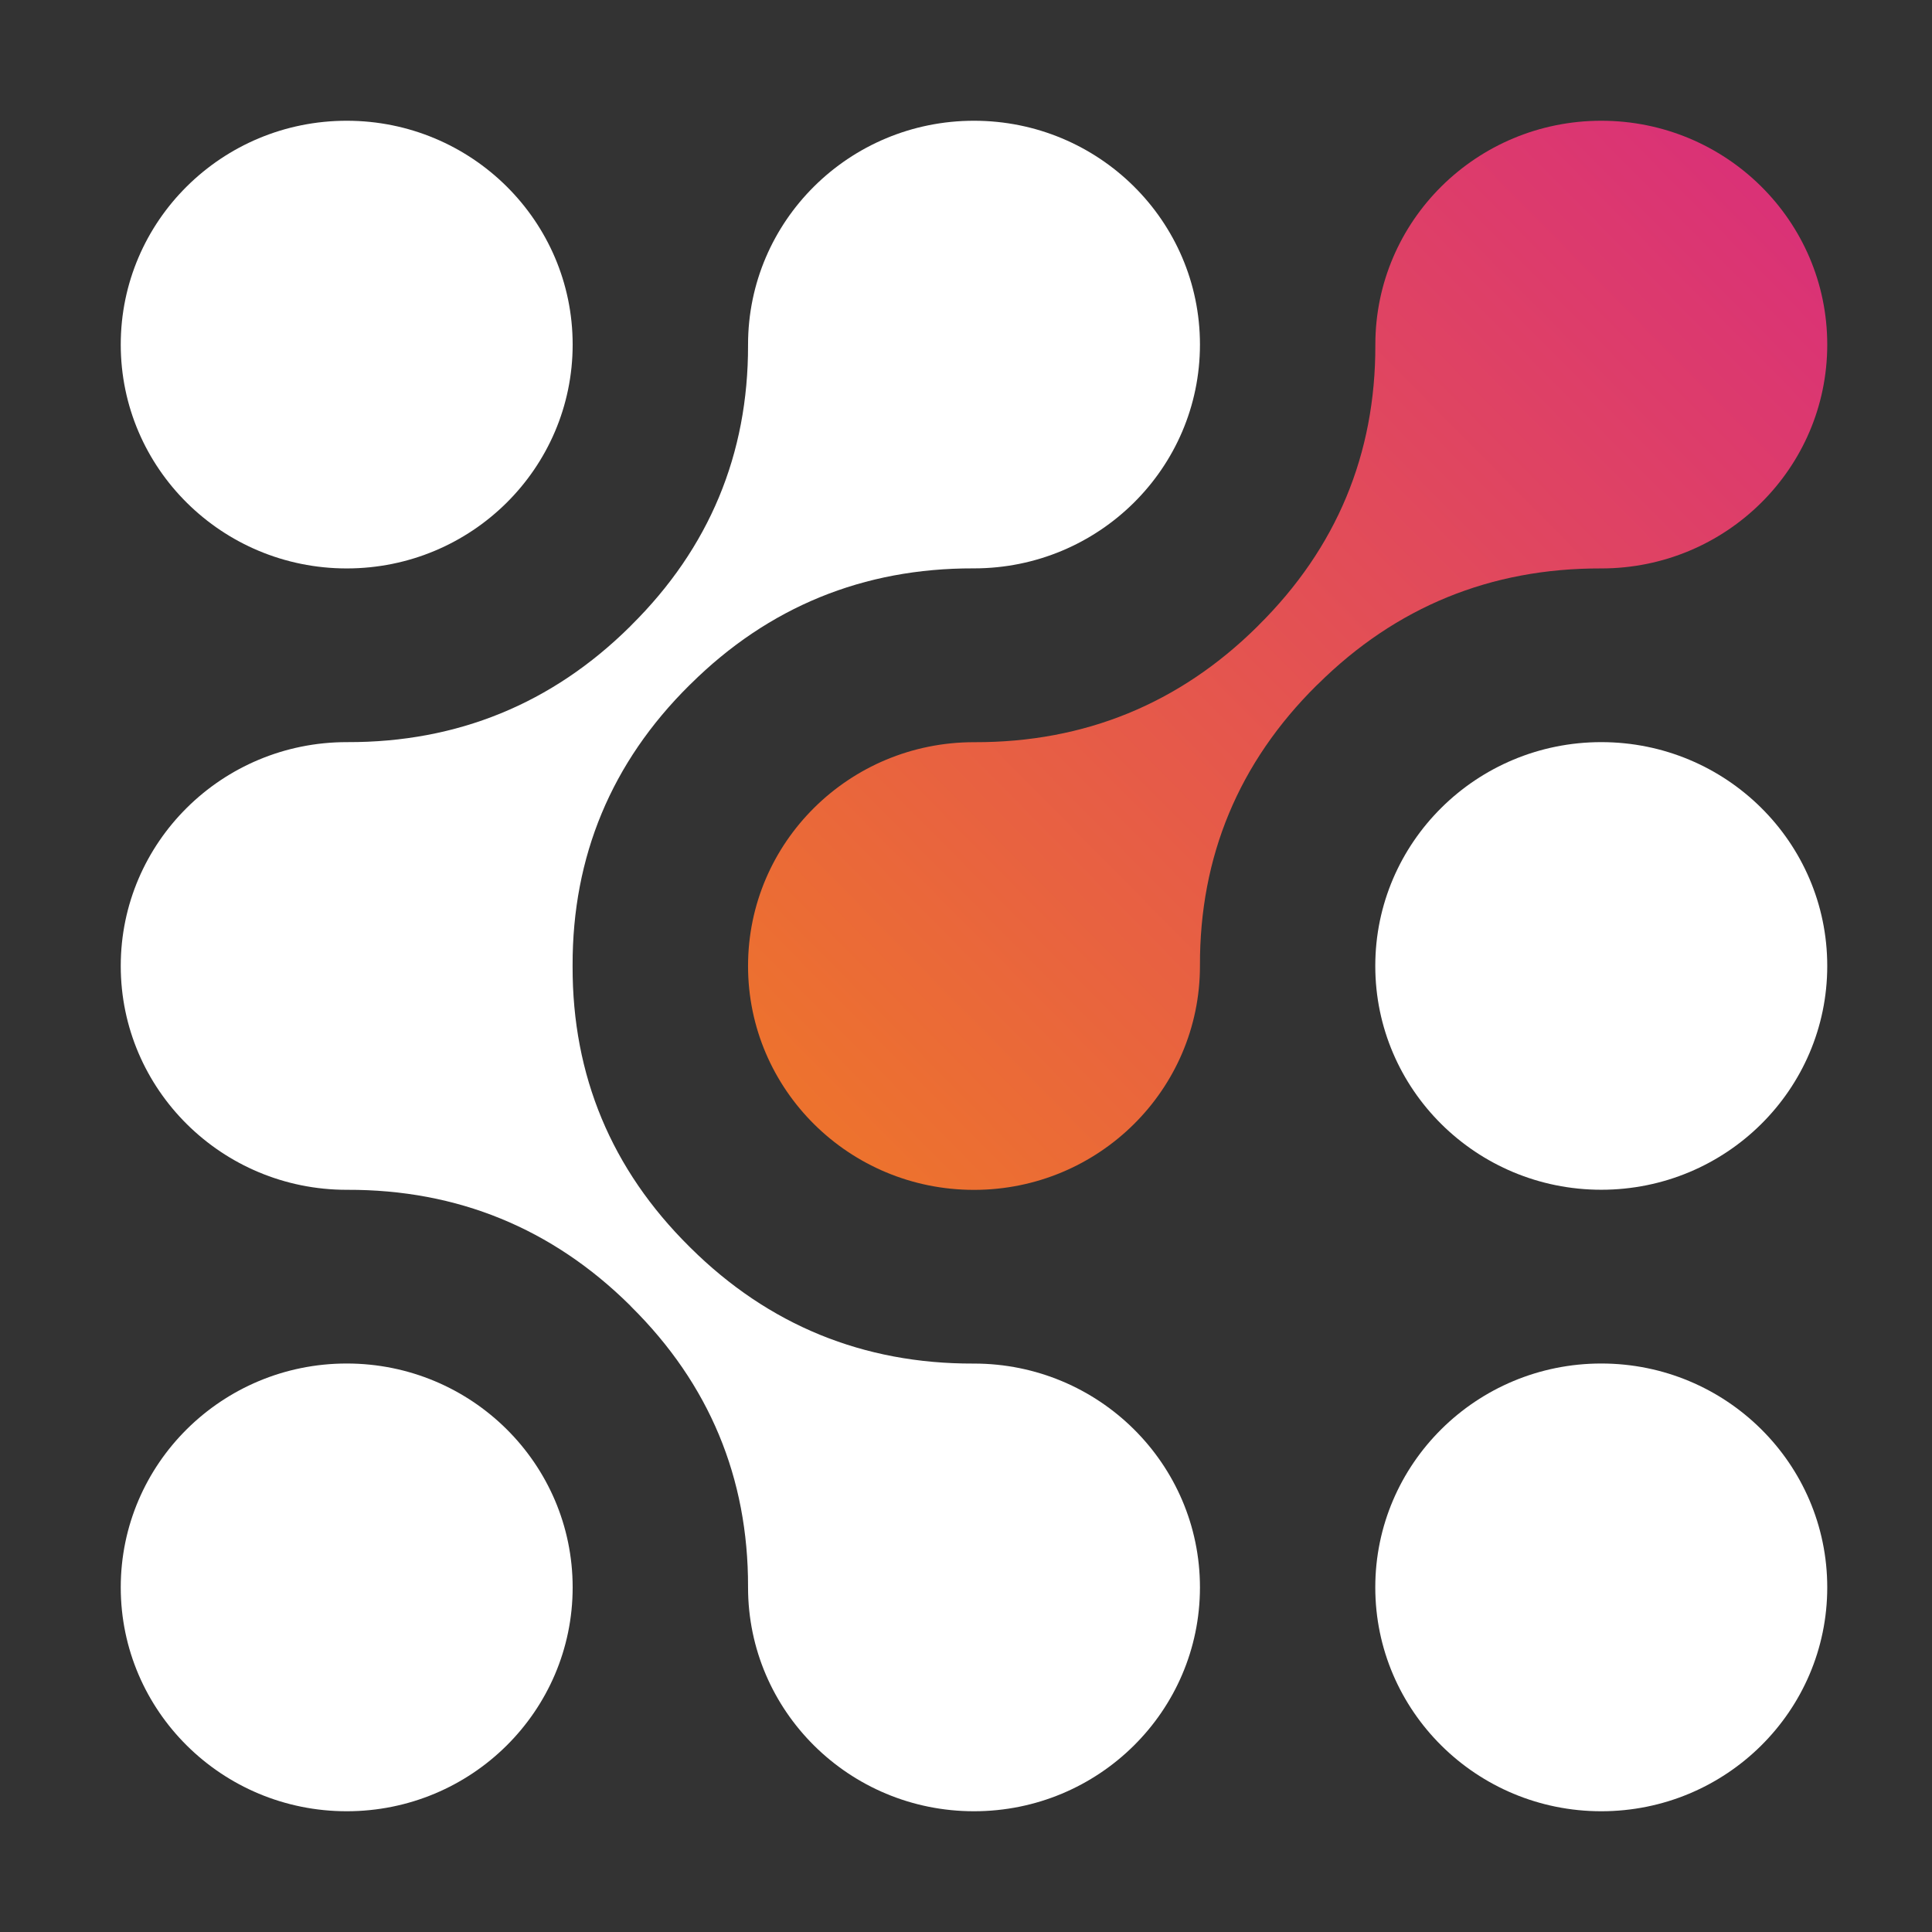 <svg width="32" height="32" viewBox="0 0 32 32" fill="none" xmlns="http://www.w3.org/2000/svg">
<rect x="0" y="0" width="32" height="32" fill="#333333" stroke="none"/>
<path fill-rule="evenodd" clip-rule="evenodd" d="M5.743 30C3.676 30 2 28.339 2 26.292C2 24.244 3.676 22.584 5.743 22.584C7.81 22.584 9.485 24.244 9.485 26.292C9.485 28.34 7.81 30 5.743 30Z" fill="white"/>
<path fill-rule="evenodd" clip-rule="evenodd" d="M5.743 9.415C3.676 9.415 2 7.755 2 5.707C2 3.659 3.676 2 5.743 2C7.81 2 9.485 3.66 9.485 5.707C9.485 7.755 7.81 9.415 5.743 9.415Z" fill="white"/>
<path fill-rule="evenodd" clip-rule="evenodd" d="M26.522 30C24.455 30 22.779 28.339 22.779 26.292C22.779 24.244 24.455 22.584 26.522 22.584C28.589 22.584 30.265 24.244 30.265 26.292C30.265 28.34 28.589 30 26.522 30Z" fill="white"/>
<path fill-rule="evenodd" clip-rule="evenodd" d="M26.522 19.706C24.455 19.706 22.779 18.047 22.779 15.999C22.779 13.952 24.455 12.292 26.522 12.292C28.589 12.292 30.265 13.951 30.265 15.999C30.265 18.047 28.589 19.706 26.522 19.706Z" fill="white"/>
<path fill-rule="evenodd" clip-rule="evenodd" d="M5.743 12.292C3.676 12.292 2 13.952 2 15.999C2 18.047 3.676 19.707 5.743 19.707H5.753C7.575 19.702 9.145 20.345 10.435 21.621L10.457 21.645C11.746 22.922 12.394 24.477 12.39 26.283V26.292C12.39 28.34 14.065 30 16.132 30C18.199 30 19.875 28.34 19.875 26.292C19.875 24.245 18.199 22.585 16.132 22.585H16.122C14.3 22.59 12.729 21.947 11.44 20.67L11.417 20.647C10.128 19.37 9.48 17.815 9.484 16.009V16.002V16.001V16V15.999V15.998V15.997V15.989C9.48 14.184 10.128 12.628 11.417 11.351L11.44 11.329C12.729 10.052 14.3 9.41 16.122 9.414H16.132C18.199 9.414 19.875 7.754 19.875 5.707C19.875 3.659 18.199 2 16.132 2C14.065 2 12.39 3.66 12.39 5.708V5.717C12.394 7.523 11.746 9.078 10.457 10.355L10.435 10.378C9.145 11.655 7.575 12.297 5.753 12.292H5.743Z" fill="white"/>
<path fill-rule="evenodd" clip-rule="evenodd" d="M16.132 12.293C14.065 12.293 12.39 13.952 12.39 16C12.39 18.048 14.065 19.708 16.132 19.708C18.199 19.708 19.875 18.047 19.875 16V15.99C19.87 14.185 20.518 12.629 21.807 11.352L21.831 11.33C23.12 10.053 24.69 9.411 26.513 9.415H26.523C28.59 9.415 30.265 7.755 30.265 5.708C30.265 3.66 28.589 2 26.522 2C24.455 2 22.78 3.66 22.78 5.708V5.717C22.784 7.523 22.136 9.078 20.847 10.355L20.825 10.378C19.535 11.655 17.965 12.297 16.142 12.293H16.133" fill="url(#paint0_linear_1363_515)"/>
<defs>
<linearGradient id="paint0_linear_1363_515" x1="28.812" y1="2.927" x2="13.368" y2="18.206" gradientUnits="userSpaceOnUse">
<stop stop-color="#DA3276"/>
<stop offset="1" stop-color="#ED722E"/>
</linearGradient>
</defs>
</svg>

